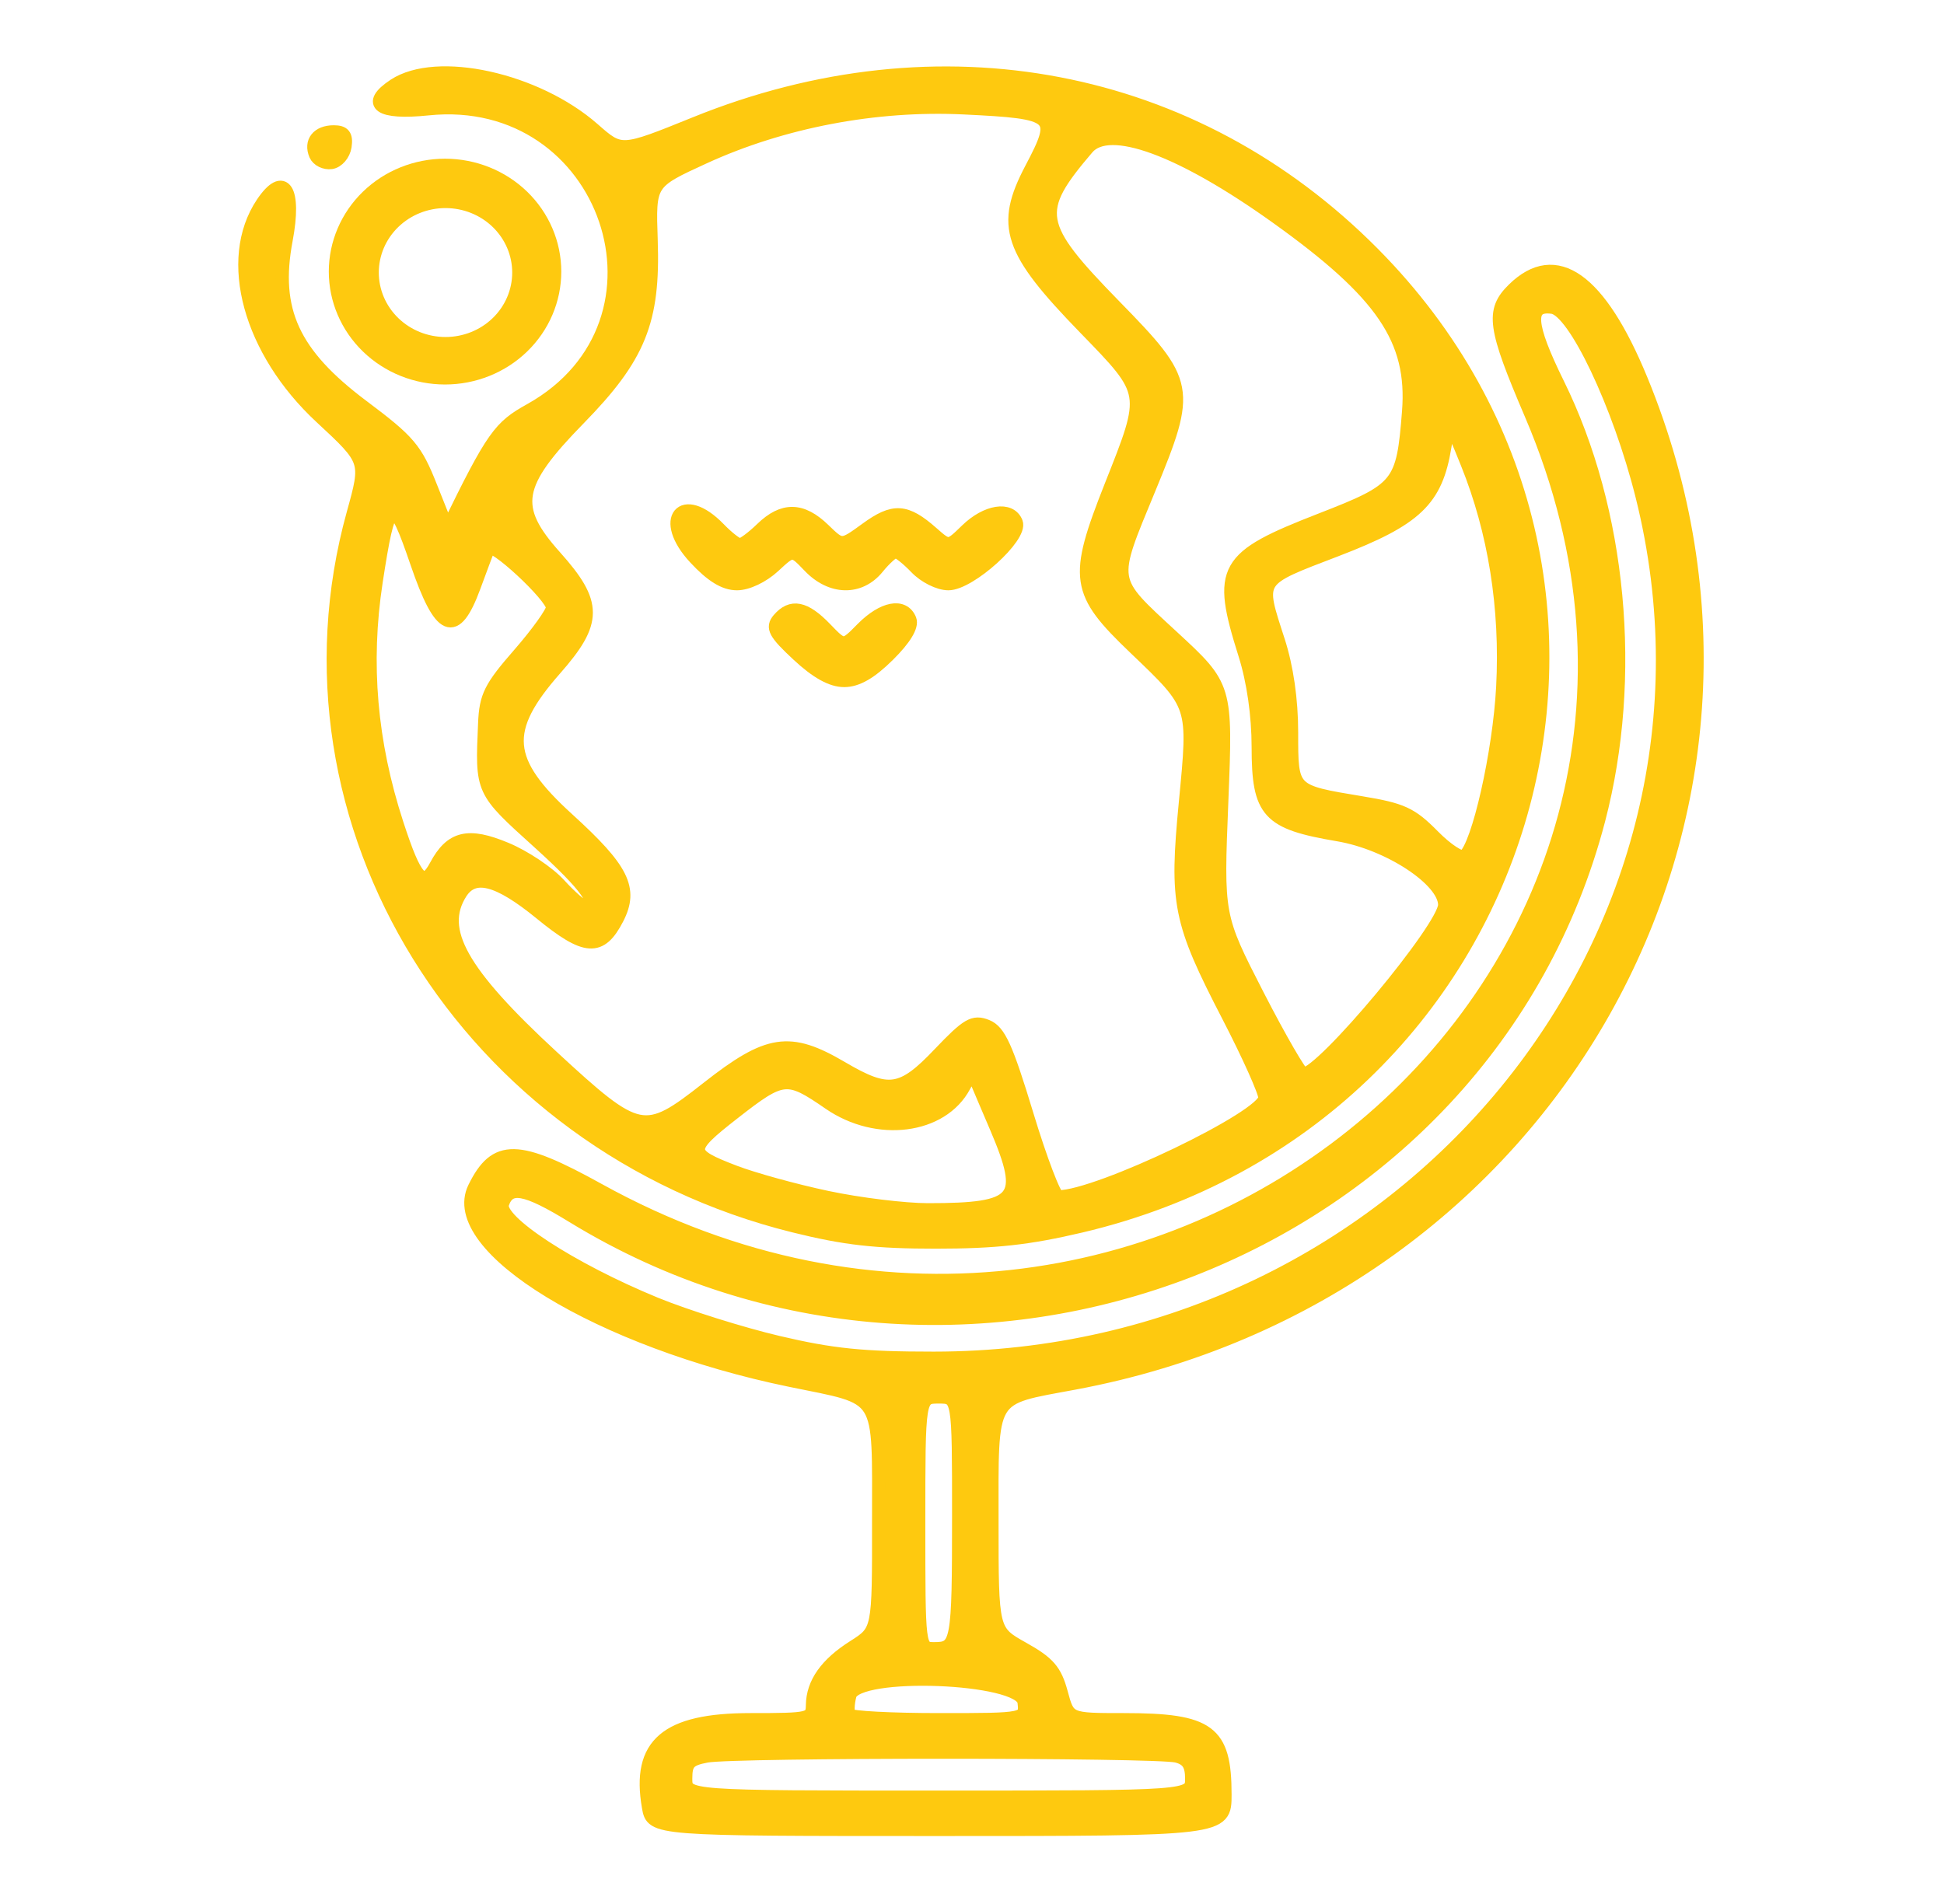 <svg width="147" height="144" viewBox="0 0 147 144" fill="none" xmlns="http://www.w3.org/2000/svg">
<path d="M26.708 38.833C27.815 34.844 27.815 34.844 24.276 31.559C18.88 26.55 16.982 19.648 19.841 15.376C21.472 12.945 22.358 14.322 21.633 18.154C20.631 23.47 22.147 26.775 27.407 30.72C30.942 33.37 31.435 33.951 32.573 36.822L33.836 39.995C37.295 32.887 37.803 32.286 40.104 31.003C51.939 24.393 45.969 6.828 32.366 8.229C28.696 8.61 27.649 7.878 29.814 6.448C33.036 4.329 40.562 5.989 44.861 9.762C46.961 11.608 46.961 11.608 52.554 9.343C71.044 1.844 90.315 5.535 103.832 19.165C128.299 43.837 116.03 84.657 81.722 92.732C77.785 93.659 75.253 93.938 70.772 93.938C66.206 93.938 63.876 93.674 60.024 92.717C35.276 86.586 20.219 62.236 26.708 38.833ZM75.329 85.258C74.674 83.72 73.994 82.138 73.828 81.733C73.582 81.157 73.39 81.24 72.912 82.134C71.221 85.312 66.332 85.936 62.713 83.442C59.516 81.235 59.194 81.269 55.458 84.189C51.914 86.957 51.919 87.245 55.549 88.636C56.979 89.183 60.13 90.052 62.552 90.564C64.973 91.077 68.401 91.497 70.168 91.497C77.06 91.497 77.674 90.75 75.329 85.258ZM95.652 83.027C95.652 82.573 94.413 79.815 92.903 76.891C89.163 69.661 88.901 68.357 89.641 60.669C90.351 53.253 90.396 53.39 85.835 49.026C81.375 44.764 81.229 43.773 84.018 36.724C86.827 29.641 86.842 29.758 82.049 24.822C76.31 18.916 75.701 17.095 77.987 12.75C80.126 8.698 79.894 8.493 72.877 8.156C66.206 7.834 59.169 9.177 53.238 11.896C49.085 13.8 49.085 13.8 49.236 18.169C49.447 24.28 48.35 26.995 43.759 31.686C38.931 36.621 38.634 38.369 41.967 42.094C45.118 45.614 45.118 47.034 41.972 50.608C37.909 55.226 38.11 57.564 42.933 61.953C47.091 65.736 47.831 67.215 46.679 69.461C45.41 71.926 44.277 71.848 40.889 69.075C37.642 66.424 35.83 65.965 34.828 67.542C33.061 70.344 34.858 73.552 41.775 79.937C48.32 85.975 48.718 86.058 53.49 82.304C58.091 78.687 59.702 78.443 63.649 80.762C67.183 82.841 68.195 82.69 71.049 79.683C73.159 77.472 73.607 77.208 74.614 77.608C75.56 77.989 76.104 79.19 77.654 84.296C78.691 87.718 79.759 90.52 80.031 90.52C83.041 90.52 95.652 84.467 95.652 83.027ZM109.244 68.436C109.244 66.556 105.031 63.783 101.189 63.134C95.873 62.236 95.148 61.44 95.143 56.495C95.143 54.098 94.771 51.511 94.141 49.514C92.072 42.948 92.515 42.172 99.896 39.301C105.826 36.997 106.083 36.675 106.516 31.125C106.939 25.682 104.547 22.162 96.523 16.426C89.273 11.242 83.867 9.269 82.22 11.198C78.112 16.011 78.289 17.002 84.31 23.168C89.943 28.928 90.023 29.377 86.897 36.958C83.932 44.144 83.867 43.729 88.654 48.157C92.732 51.921 92.732 51.921 92.385 60.605C92.032 69.285 92.032 69.285 95.098 75.265C96.79 78.555 98.345 81.245 98.561 81.245C99.981 81.245 109.244 70.144 109.244 68.436ZM40.788 63.749C36.368 59.751 36.429 59.883 36.65 54.718C36.736 52.658 37.073 51.984 39.268 49.47C40.653 47.879 41.785 46.297 41.785 45.95C41.785 45.106 37.184 40.839 36.937 41.459C36.832 41.728 36.338 43.046 35.845 44.388C34.41 48.269 33.313 47.81 31.52 42.572C29.728 37.334 29.441 37.471 28.439 44.008C27.498 50.168 28.012 56.148 30.02 62.309C31.41 66.576 32.024 67.24 32.965 65.477C34.118 63.319 35.402 63.012 38.261 64.208C39.651 64.784 41.468 65.999 42.294 66.907C43.119 67.811 43.97 68.553 44.177 68.553C45.486 68.553 44.403 67.02 40.788 63.749ZM113.634 51.955C113.946 45.975 113.025 40.195 110.936 35.025C109.592 31.696 109.592 31.696 109.259 33.756C108.605 37.822 107.09 39.272 101.064 41.586C94.977 43.92 95.123 43.69 96.664 48.46C97.308 50.451 97.665 52.926 97.665 55.397C97.665 59.878 97.62 59.834 102.951 60.718C106.027 61.225 106.712 61.543 108.363 63.217C109.4 64.271 110.468 64.969 110.734 64.769C111.776 63.974 113.377 56.905 113.634 51.955Z" fill="#FEC90F" stroke="#FEC90F"/>
<path d="M56.745 130.062C61.25 130.062 61.416 130.023 61.437 128.964C61.462 127.295 62.474 125.859 64.563 124.536C66.451 123.335 66.451 123.335 66.441 115.105C66.436 105.136 66.884 105.859 59.755 104.394C45.357 101.431 33.673 94.304 35.873 89.828C37.479 86.567 39.135 86.591 45.262 89.984C86.965 113.064 134.005 73.942 115.776 31.34C112.947 24.725 112.776 23.515 114.452 21.874C117.649 18.74 120.957 21.083 124.093 28.699C137.69 61.704 117.251 97.902 81.226 104.609C74.682 105.83 75.009 105.273 75.009 115.11C75.009 123.365 75.009 123.365 77.355 124.678C79.288 125.757 79.796 126.347 80.25 128.027C80.798 130.062 80.798 130.062 84.977 130.062C91.446 130.062 92.629 130.936 92.629 135.715C92.629 138.361 92.629 138.361 70.982 138.361C49.334 138.361 49.334 138.361 49.037 136.667C48.212 131.918 50.381 130.062 56.745 130.062ZM90.112 134.515C90.112 133.465 89.82 133.031 88.979 132.811C87.474 132.42 55.441 132.415 53.427 132.811C52.098 133.065 51.851 133.333 51.851 134.519C51.851 135.921 51.851 135.921 70.982 135.921C90.112 135.921 90.112 135.92 90.112 134.515ZM77.436 128.72C77.204 126.772 64.764 126.299 64.266 128.222C64.105 128.837 64.08 129.501 64.206 129.701C64.331 129.901 67.397 130.062 71.017 130.062C77.591 130.062 77.591 130.062 77.436 128.72ZM72.492 114.597C72.492 105.654 72.492 105.654 70.982 105.654C69.471 105.654 69.471 105.654 69.471 115.173C69.471 124.693 69.471 124.693 70.654 124.693C72.416 124.693 72.492 124.287 72.492 114.597ZM124.168 37.51C122.437 30.593 119.049 23.466 117.387 23.236C115.474 22.973 115.585 24.52 117.795 29.011C122.527 38.604 123.71 51.208 120.891 61.997C112.298 94.851 72.849 110.096 43.293 91.985C39.709 89.788 38.48 89.569 37.992 91.053C37.574 92.332 43.167 95.983 49.576 98.615C51.882 99.557 56.055 100.87 58.849 101.529C62.937 102.491 65.243 102.725 70.604 102.725C106.201 102.72 132.48 70.721 124.168 37.51Z" fill="#FEC90F" stroke="#FEC90F"/>
<path d="M25.363 20.541C25.363 18.41 26.237 16.365 27.791 14.857C29.346 13.35 31.454 12.503 33.653 12.503C35.852 12.503 37.96 13.35 39.515 14.857C41.069 16.365 41.943 18.41 41.943 20.541C41.943 22.673 41.069 24.718 39.515 26.225C37.96 27.733 35.852 28.58 33.653 28.58C31.454 28.58 29.346 27.733 27.791 26.225C26.237 24.718 25.363 22.673 25.363 20.541ZM28.144 20.613C28.144 22.038 28.728 23.406 29.768 24.414C30.808 25.422 32.218 25.988 33.688 25.988C35.158 25.988 36.568 25.422 37.608 24.414C38.648 23.406 39.232 22.038 39.232 20.613C39.232 19.187 38.648 17.82 37.608 16.811C36.568 15.803 35.158 15.237 33.688 15.237C32.218 15.237 30.808 15.803 29.768 16.811C28.728 17.82 28.144 19.187 28.144 20.613Z" fill="#FEC90F" stroke="#FEC90F"/>
<path d="M54.371 39.995C55.021 40.669 55.731 41.215 55.947 41.215C56.164 41.215 56.904 40.669 57.598 39.995C59.214 38.428 60.629 38.448 62.3 40.073C63.639 41.372 63.639 41.372 65.512 40.01C67.576 38.506 68.493 38.56 70.481 40.312C71.74 41.42 71.74 41.42 73.099 40.098C74.599 38.643 76.391 38.36 76.844 39.512C77.272 40.586 73.33 44.145 71.715 44.145C70.995 44.145 69.922 43.612 69.268 42.924C68.623 42.255 67.934 41.704 67.727 41.704C67.521 41.704 66.907 42.255 66.363 42.924C65.014 44.589 62.849 44.545 61.203 42.822C59.934 41.499 59.934 41.499 58.51 42.822C57.679 43.593 56.516 44.145 55.731 44.145C54.784 44.145 53.818 43.554 52.554 42.192C49.831 39.263 51.598 37.13 54.371 39.995Z" fill="#FEC90F" stroke="#FEC90F"/>
<path d="M58.89 46.839C59.842 45.731 60.853 45.931 62.404 47.537C63.793 48.982 63.793 48.982 65.213 47.537C66.779 45.96 68.324 45.667 68.802 46.863C68.994 47.356 68.41 48.323 67.171 49.548C65.832 50.876 64.805 51.467 63.834 51.467C62.877 51.467 61.755 50.842 60.34 49.524C58.588 47.893 58.356 47.464 58.89 46.839Z" fill="#FEC90F" stroke="#FEC90F"/>
<path d="M25.238 9.973C25.998 9.973 26.21 10.246 26.089 11.071C25.998 11.676 25.53 12.223 25.047 12.291C24.564 12.36 24.03 12.096 23.864 11.71C23.446 10.729 24.04 9.973 25.238 9.973Z" fill="#FEC90F" stroke="#FEC90F"/>
</svg>
